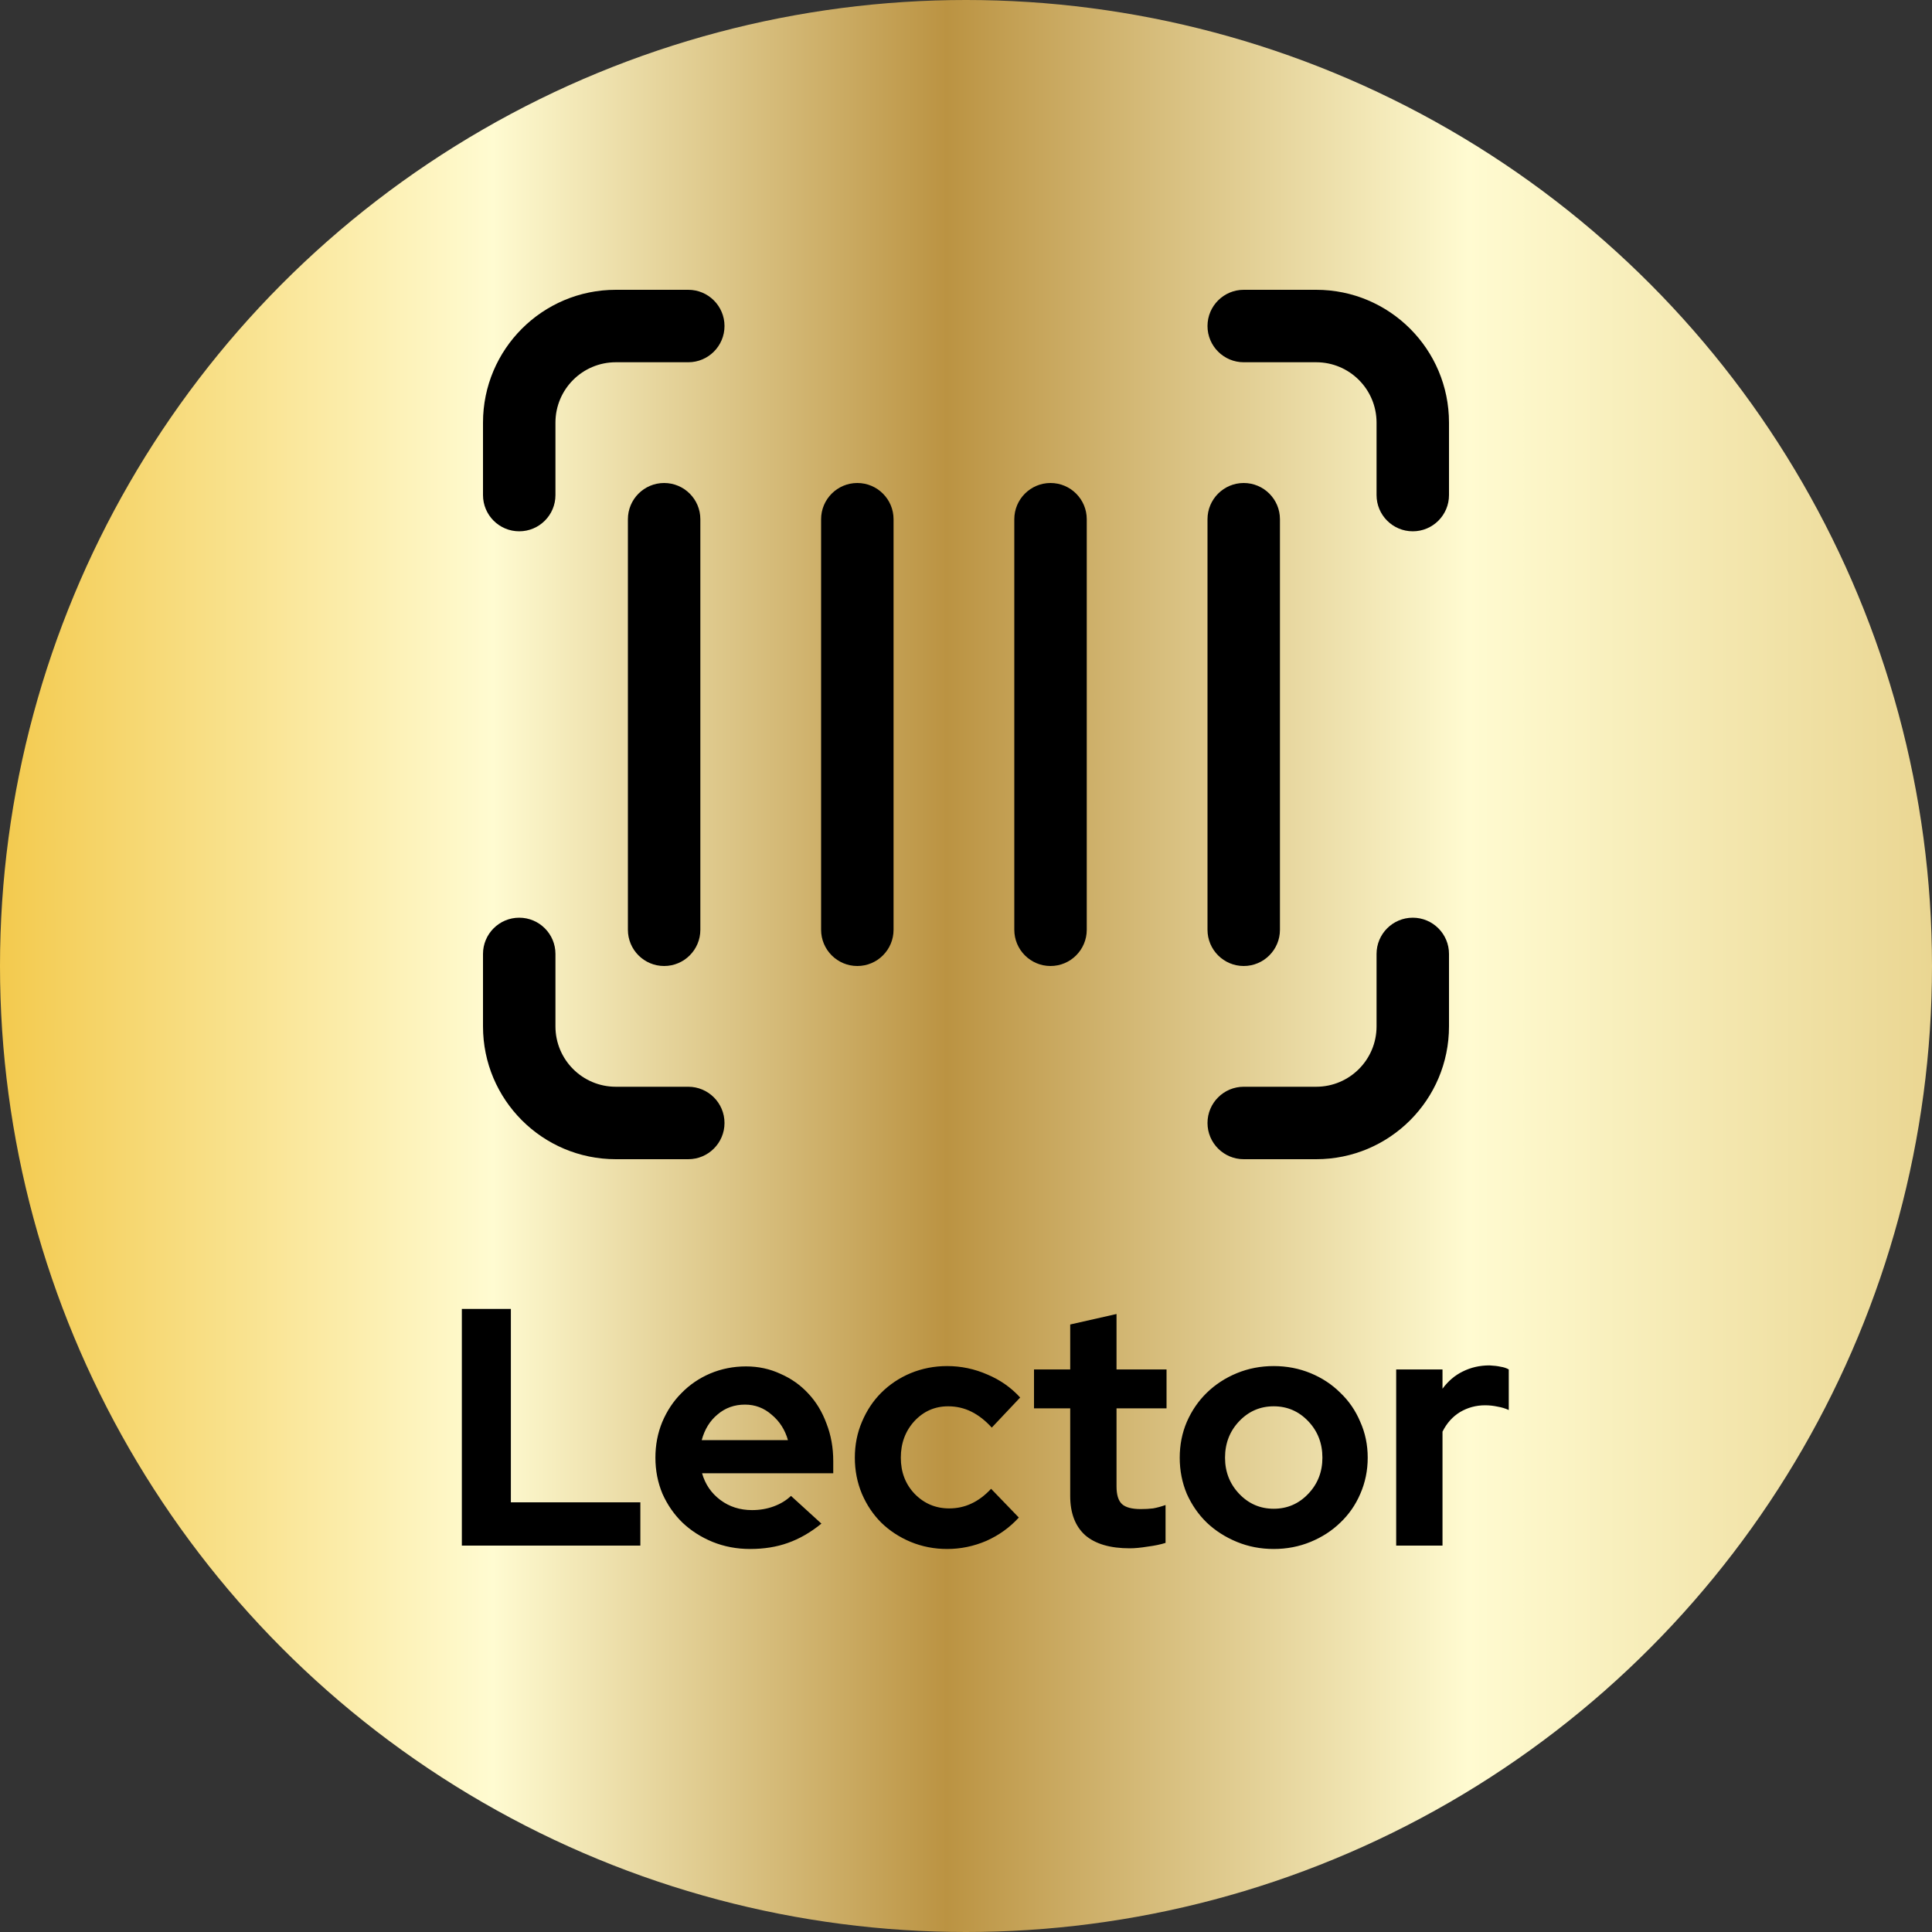 <svg width="80" height="80" viewBox="0 0 80 80" fill="none" xmlns="http://www.w3.org/2000/svg">
<rect x="0" y="0" width="80" height="80" fill="#333333" stroke="none"/>
<circle cx="40" cy="40" r="40" fill="url(#paint0_linear)"/>
<path d="M19.124 64V54.2H21.154V62.208H26.516V64H19.124ZM34.013 63.09C33.565 63.454 33.103 63.72 32.627 63.888C32.16 64.056 31.637 64.14 31.059 64.14C30.508 64.14 29.99 64.042 29.505 63.846C29.029 63.65 28.613 63.384 28.259 63.048C27.913 62.712 27.638 62.315 27.433 61.858C27.237 61.391 27.139 60.892 27.139 60.36C27.139 59.837 27.232 59.347 27.419 58.89C27.615 58.423 27.881 58.022 28.217 57.686C28.553 57.341 28.949 57.07 29.407 56.874C29.873 56.678 30.368 56.58 30.891 56.58C31.404 56.58 31.88 56.683 32.319 56.888C32.767 57.084 33.149 57.355 33.467 57.7C33.793 58.045 34.045 58.461 34.223 58.946C34.409 59.422 34.503 59.94 34.503 60.5V61.004H29.071C29.201 61.461 29.453 61.83 29.827 62.11C30.2 62.39 30.639 62.53 31.143 62.53C31.46 62.53 31.759 62.479 32.039 62.376C32.319 62.273 32.557 62.129 32.753 61.942L34.013 63.09ZM30.849 58.162C30.41 58.162 30.032 58.297 29.715 58.568C29.397 58.829 29.178 59.184 29.057 59.632H32.627C32.505 59.203 32.281 58.853 31.955 58.582C31.637 58.302 31.269 58.162 30.849 58.162ZM39.303 62.46C39.629 62.46 39.933 62.395 40.213 62.264C40.502 62.133 40.777 61.928 41.039 61.648L42.187 62.838C41.813 63.249 41.365 63.571 40.843 63.804C40.32 64.028 39.779 64.14 39.219 64.14C38.687 64.14 38.183 64.042 37.707 63.846C37.24 63.65 36.834 63.384 36.489 63.048C36.153 62.712 35.887 62.315 35.691 61.858C35.495 61.391 35.397 60.892 35.397 60.36C35.397 59.828 35.495 59.333 35.691 58.876C35.887 58.409 36.153 58.008 36.489 57.672C36.834 57.327 37.24 57.056 37.707 56.86C38.183 56.664 38.687 56.566 39.219 56.566C39.797 56.566 40.353 56.683 40.885 56.916C41.417 57.14 41.869 57.457 42.243 57.868L41.067 59.114C40.805 58.825 40.525 58.605 40.227 58.456C39.928 58.307 39.606 58.232 39.261 58.232C38.71 58.232 38.243 58.437 37.861 58.848C37.487 59.259 37.301 59.763 37.301 60.36C37.301 60.957 37.492 61.457 37.875 61.858C38.267 62.259 38.743 62.46 39.303 62.46ZM44.315 61.942V58.316H42.816V56.706H44.315V54.844L46.233 54.41V56.706H48.304V58.316H46.233V61.55C46.233 61.895 46.307 62.138 46.456 62.278C46.606 62.418 46.867 62.488 47.24 62.488C47.418 62.488 47.586 62.479 47.745 62.46C47.903 62.432 48.076 62.385 48.263 62.32V63.888C48.057 63.953 47.81 64.005 47.52 64.042C47.231 64.089 46.984 64.112 46.779 64.112C45.967 64.112 45.35 63.93 44.931 63.566C44.52 63.193 44.315 62.651 44.315 61.942ZM48.85 60.36C48.85 59.828 48.948 59.333 49.144 58.876C49.349 58.409 49.624 58.008 49.97 57.672C50.324 57.327 50.74 57.056 51.216 56.86C51.692 56.664 52.2 56.566 52.742 56.566C53.283 56.566 53.792 56.664 54.268 56.86C54.744 57.056 55.154 57.327 55.5 57.672C55.854 58.008 56.13 58.409 56.326 58.876C56.531 59.333 56.634 59.828 56.634 60.36C56.634 60.892 56.531 61.391 56.326 61.858C56.13 62.315 55.854 62.712 55.5 63.048C55.154 63.384 54.744 63.65 54.268 63.846C53.792 64.042 53.283 64.14 52.742 64.14C52.2 64.14 51.692 64.042 51.216 63.846C50.74 63.65 50.324 63.384 49.97 63.048C49.624 62.712 49.349 62.315 49.144 61.858C48.948 61.391 48.85 60.892 48.85 60.36ZM52.742 62.474C53.302 62.474 53.778 62.269 54.17 61.858C54.562 61.447 54.758 60.948 54.758 60.36C54.758 59.763 54.562 59.259 54.17 58.848C53.778 58.437 53.302 58.232 52.742 58.232C52.182 58.232 51.706 58.437 51.314 58.848C50.922 59.259 50.726 59.763 50.726 60.36C50.726 60.948 50.922 61.447 51.314 61.858C51.706 62.269 52.182 62.474 52.742 62.474ZM57.813 64V56.706H59.731V57.504C59.964 57.187 60.244 56.949 60.571 56.79C60.907 56.622 61.275 56.538 61.677 56.538C61.863 56.547 62.017 56.566 62.139 56.594C62.269 56.613 62.381 56.65 62.475 56.706V58.386C62.335 58.321 62.181 58.274 62.013 58.246C61.845 58.209 61.672 58.19 61.495 58.19C61.121 58.19 60.776 58.283 60.459 58.47C60.151 58.657 59.908 58.927 59.731 59.282V64H57.813Z" fill="black"/>
<path d="M20 17.5C20 14.462 22.462 12 25.5 12H28.5C29.328 12 30 12.672 30 13.5C30 14.328 29.328 15 28.5 15H25.5C24.119 15 23 16.119 23 17.5V20.5C23 21.328 22.328 22 21.5 22C20.672 22 20 21.328 20 20.5V17.5ZM50 13.5C50 12.672 50.672 12 51.5 12H54.5C57.538 12 60 14.462 60 17.5V20.5C60 21.328 59.328 22 58.5 22C57.672 22 57 21.328 57 20.5V17.5C57 16.119 55.881 15 54.5 15H51.5C50.672 15 50 14.328 50 13.5ZM21.5 38C22.328 38 23 38.672 23 39.5V42.5C23 43.881 24.119 45 25.5 45H28.5C29.328 45 30 45.672 30 46.5C30 47.328 29.328 48 28.5 48H25.5C22.462 48 20 45.538 20 42.5V39.5C20 38.672 20.672 38 21.5 38ZM58.5 38C59.328 38 60 38.672 60 39.5V42.5C60 45.538 57.538 48 54.5 48H51.5C50.672 48 50 47.328 50 46.5C50 45.672 50.672 45 51.5 45H54.5C55.881 45 57 43.881 57 42.5V39.5C57 38.672 57.672 38 58.5 38ZM27.5 20C28.328 20 29 20.672 29 21.5V38.5C29 39.328 28.328 40 27.5 40C26.672 40 26 39.328 26 38.5V21.5C26 20.672 26.672 20 27.5 20ZM37 21.5C37 20.672 36.328 20 35.5 20C34.672 20 34 20.672 34 21.5V38.5C34 39.328 34.672 40 35.5 40C36.328 40 37 39.328 37 38.5V21.5ZM43.5 20C44.328 20 45 20.672 45 21.5V38.5C45 39.328 44.328 40 43.5 40C42.672 40 42 39.328 42 38.5V21.5C42 20.672 42.672 20 43.5 20ZM53 21.5C53 20.672 52.328 20 51.5 20C50.672 20 50 20.672 50 21.5V38.5C50 39.328 50.672 40 51.5 40C52.328 40 53 39.328 53 38.5V21.5Z" fill="black"/>
<defs>
<linearGradient id="paint0_linear" x1="0" y1="40" x2="80" y2="40" gradientUnits="userSpaceOnUse">
<stop stop-color="#F3CA4E"/>
<stop offset="0.255" stop-color="#FFFBD1"/>
<stop offset="0.49" stop-color="#BB9342"/>
<stop offset="0.76" stop-color="#FFFBD1"/>
<stop offset="1" stop-color="#EAD692"/>
</linearGradient>
</defs>
</svg>
